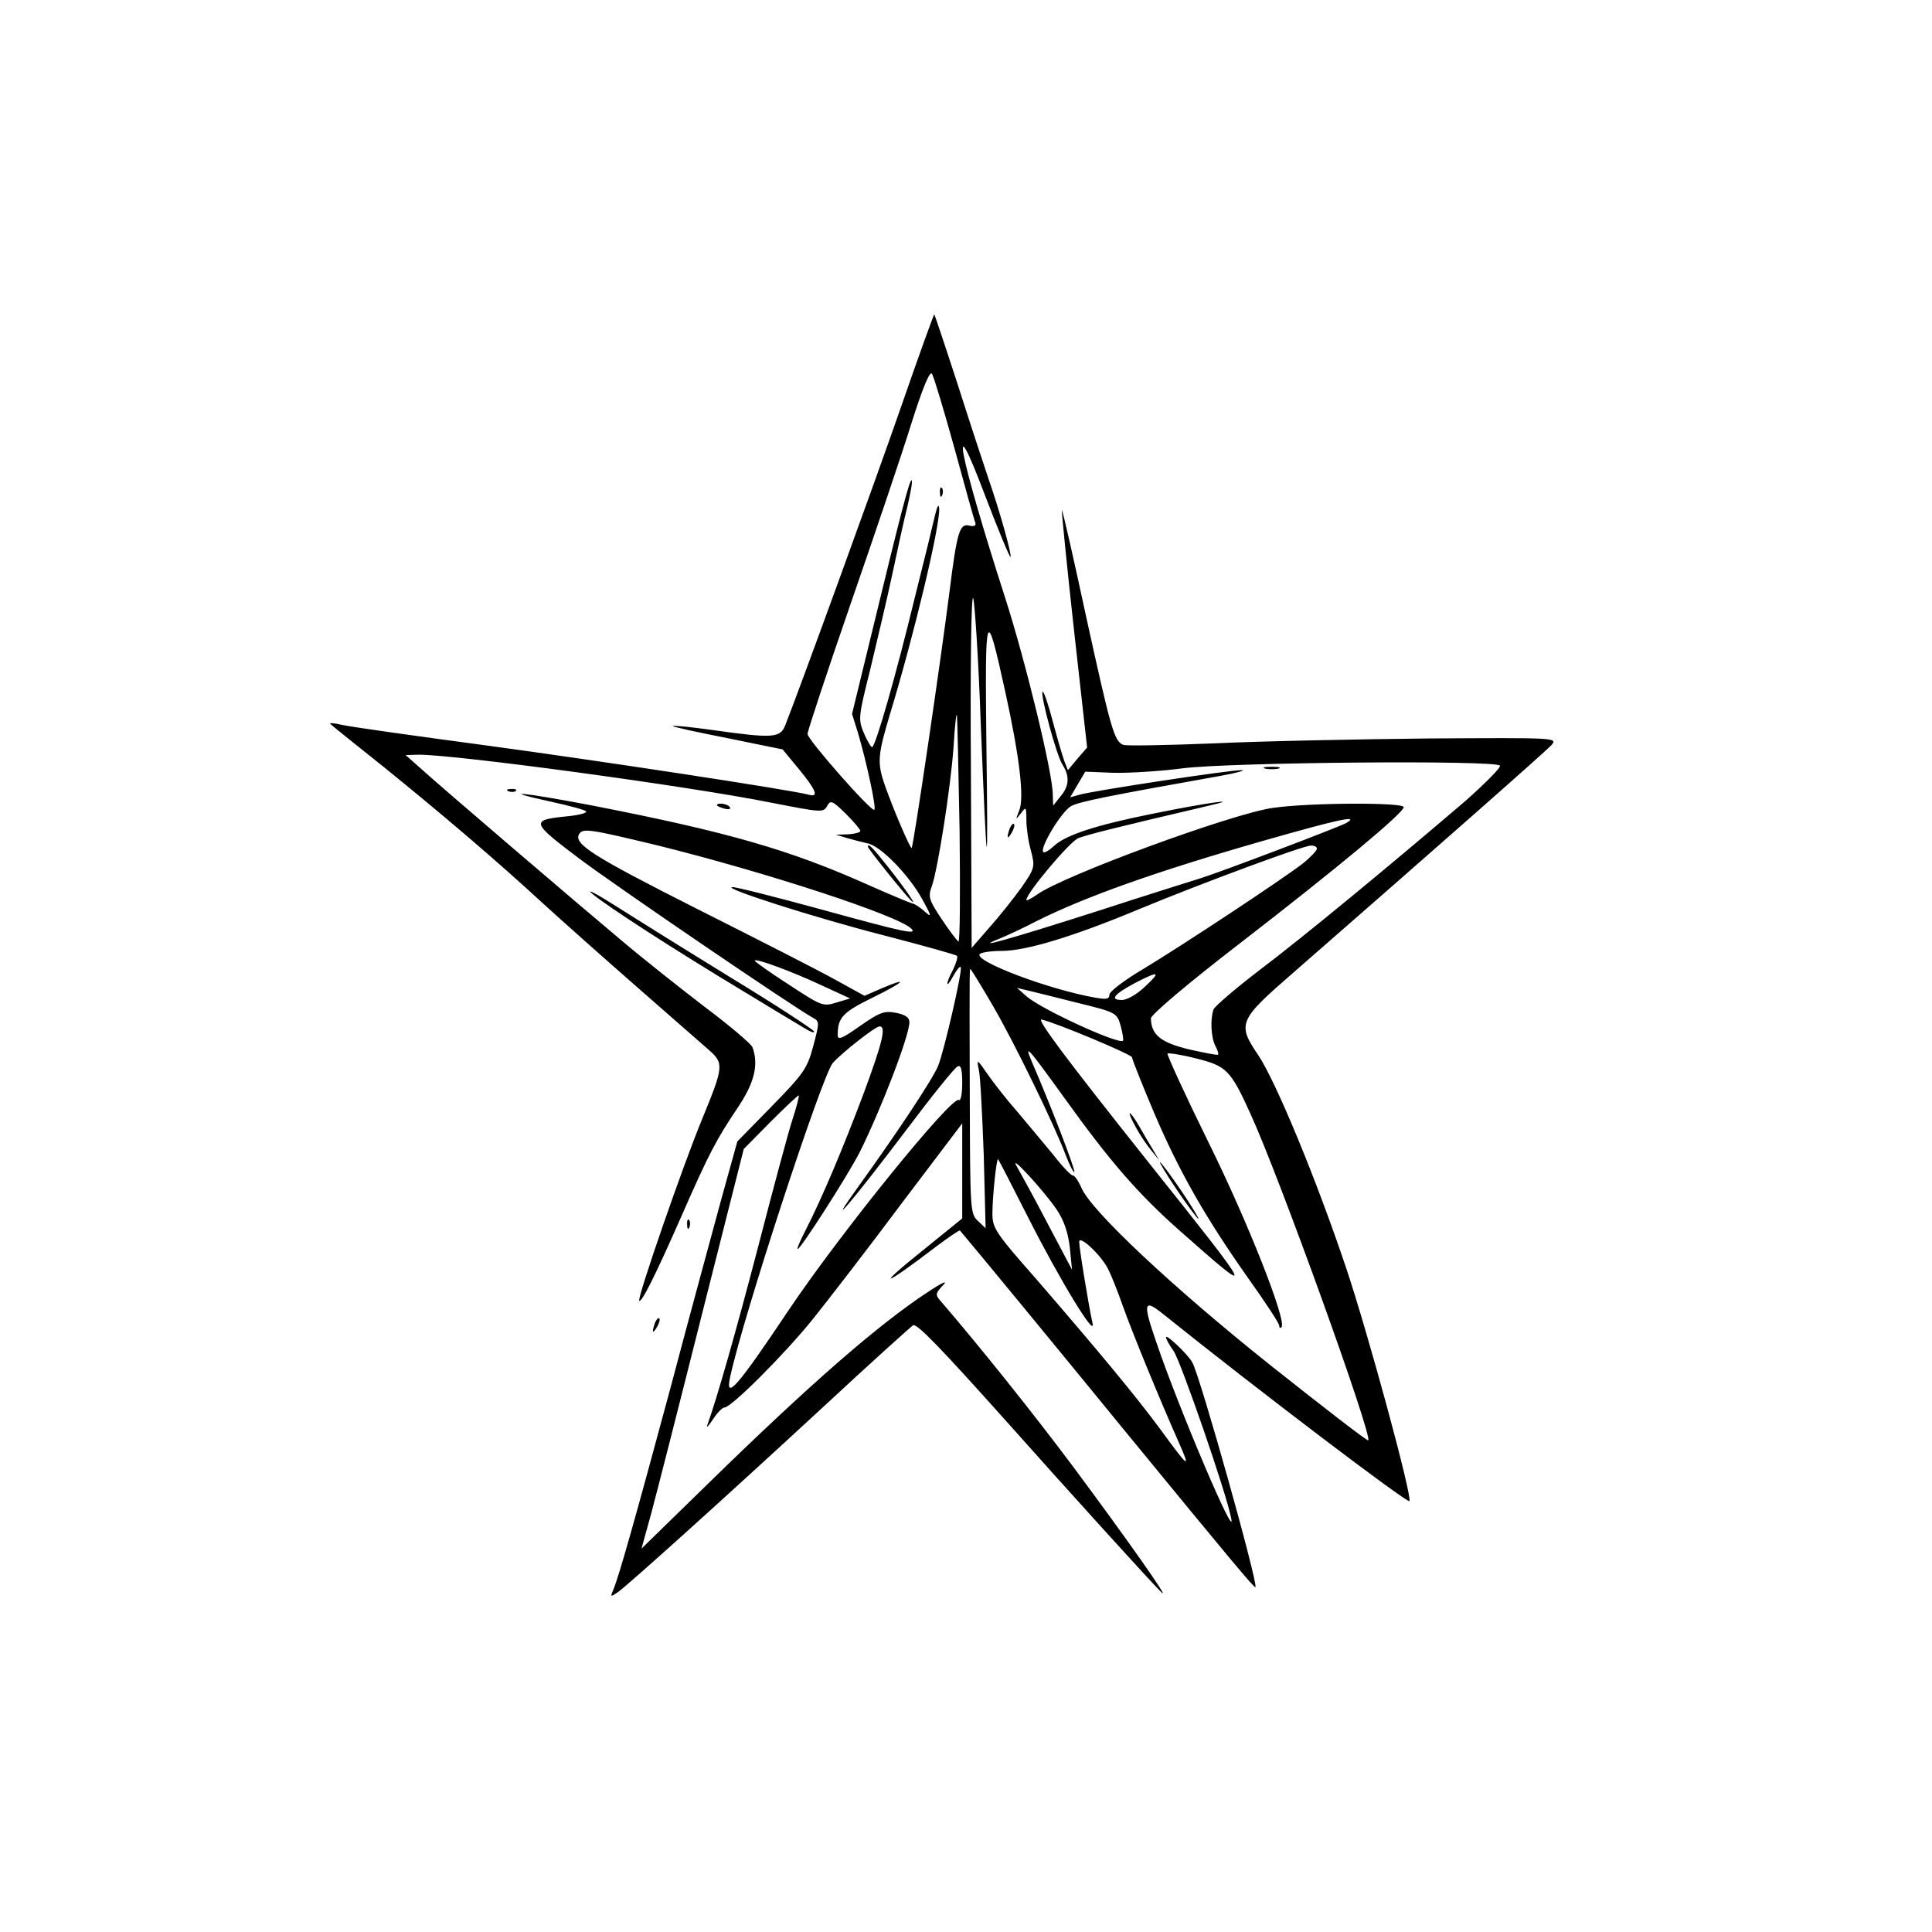 <?xml version="1.0" standalone="no"?>
<!DOCTYPE svg PUBLIC "-//W3C//DTD SVG 20010904//EN"
 "http://www.w3.org/TR/2001/REC-SVG-20010904/DTD/svg10.dtd">
<svg version="1.0" xmlns="http://www.w3.org/2000/svg"
 width="512pt" height="512pt" viewBox="0 0 512 512"
 preserveAspectRatio="xMidYMid meet">
<g transform="translate(0,512) scale(0.1,-0.1)"
fill="#000000" stroke="none">
<path d="M2388 4042 c-72 -207 -269 -748 -307 -844 -13 -34 -34 -35 -190 -13
-57 8 -106 13 -108 11 -2 -2 63 -16 144 -32 l147 -30 43 -52 c46 -56 54 -76
26 -68 -43 12 -547 89 -858 131 -187 25 -357 49 -379 54 -21 5 -35 6 -30 2 5
-5 70 -57 144 -116 148 -120 292 -242 421 -361 46 -42 156 -140 244 -217 88
-77 175 -153 193 -169 41 -36 40 -44 -17 -183 -51 -123 -173 -476 -167 -482 6
-6 41 63 111 222 74 169 94 206 149 288 46 68 57 116 40 162 -4 9 -59 56 -123
104 -64 49 -164 128 -222 177 -117 98 -482 410 -538 461 l-36 32 35 1 c98 0
707 -82 933 -127 133 -26 139 -27 149 -9 9 16 13 15 49 -20 21 -21 39 -42 39
-46 0 -4 -15 -8 -32 -9 l-33 -1 30 -9 c17 -5 41 -11 54 -14 34 -6 110 -84 145
-148 25 -45 26 -50 7 -33 -12 11 -27 21 -34 22 -7 2 -58 23 -114 48 -210 94
-373 141 -737 212 -184 35 -250 41 -104 9 46 -10 87 -21 91 -25 4 -4 -17 -10
-47 -13 -102 -10 -100 -15 30 -113 103 -77 564 -391 618 -421 18 -10 18 -12 1
-76 -16 -59 -25 -72 -109 -158 l-92 -94 -43 -155 c-23 -85 -85 -312 -136 -505
-92 -341 -134 -490 -150 -529 -8 -18 -7 -19 13 -5 30 22 268 236 541 488 128
119 237 217 241 219 11 4 72 -59 250 -258 153 -172 374 -416 408 -450 26 -25
-95 146 -231 329 -105 141 -254 327 -355 444 -14 16 -13 20 9 43 13 15 -16 -2
-66 -36 -141 -98 -324 -261 -612 -544 l-123 -120 26 94 c14 52 75 291 135 530
l110 435 71 72 c40 40 73 71 75 70 1 -2 -6 -31 -17 -64 -11 -34 -51 -183 -89
-330 -61 -234 -112 -412 -136 -478 -4 -11 2 -5 14 13 11 17 25 32 31 32 18 0
159 141 234 234 40 50 146 187 234 305 l162 214 0 -126 0 -126 -95 -77 c-139
-111 -120 -109 28 4 32 24 60 43 61 41 35 -41 259 -313 437 -531 283 -345 343
-417 346 -414 8 8 -146 557 -167 595 -11 21 -70 77 -70 67 0 -4 9 -21 20 -36
19 -27 142 -382 153 -445 13 -64 -138 289 -199 469 -36 104 -33 115 18 74 244
-196 647 -502 653 -496 9 9 -111 450 -168 619 -79 235 -185 491 -232 562 -57
84 -53 93 92 219 378 330 671 588 685 604 16 19 10 19 -325 17 -188 -2 -444
-7 -569 -13 -125 -5 -233 -7 -241 -4 -24 9 -33 41 -98 337 -34 158 -63 286
-65 285 -1 -2 13 -144 32 -316 l35 -313 -26 -30 -25 -30 -9 23 c-5 13 -19 61
-31 106 -12 46 -24 81 -27 79 -7 -7 37 -170 53 -194 19 -30 18 -56 -6 -84
l-19 -24 -1 29 c0 57 -72 353 -126 521 -123 382 -152 533 -52 268 34 -89 64
-161 66 -159 4 5 -29 123 -58 206 -10 30 -47 141 -80 245 -34 105 -63 191 -64
192 -1 1 -41 -109 -88 -245z m142 -112 c28 -102 52 -190 55 -196 2 -7 -4 -10
-16 -7 -26 7 -33 -17 -53 -177 -22 -174 -95 -672 -100 -677 -3 -4 -48 100 -71
166 -21 60 -19 80 14 190 63 207 132 496 130 543 -1 14 -5 8 -11 -17 -5 -22
-29 -121 -54 -220 -49 -202 -104 -395 -113 -395 -3 0 -13 17 -22 38 -15 36
-14 43 17 167 17 72 44 184 58 250 14 66 32 149 41 184 8 35 14 66 11 68 -5 5
-29 -88 -101 -385 l-57 -234 16 -51 c22 -75 49 -198 43 -203 -7 -7 -177 186
-177 201 0 7 51 162 114 344 63 182 136 397 161 478 32 101 50 142 55 132 5
-8 32 -98 60 -199z m69 -725 c17 -424 20 -435 15 -55 -4 361 -1 369 50 137 38
-173 51 -282 37 -315 -10 -25 -10 -26 4 -8 14 19 15 18 15 -17 0 -20 5 -57 12
-81 11 -43 11 -46 -25 -98 -21 -29 -59 -77 -85 -106 l-47 -54 -2 474 c-2 269
1 464 6 453 4 -11 14 -159 20 -330z m-56 -287 c2 -164 1 -295 -3 -293 -5 3
-25 30 -45 60 -34 51 -36 59 -25 88 16 48 49 258 57 367 3 52 7 91 9 85 1 -5
4 -144 7 -307z m1432 173 c3 -5 -39 -47 -92 -94 -194 -166 -430 -361 -544
-447 -64 -49 -119 -96 -123 -105 -9 -26 -7 -74 5 -97 6 -11 9 -21 7 -23 -2 -2
-36 5 -77 14 -74 18 -100 38 -101 82 0 10 97 92 237 200 259 200 433 345 433
360 0 13 -250 12 -347 -2 -107 -15 -557 -180 -625 -230 -16 -11 -28 -17 -28
-14 0 18 115 155 138 164 24 9 90 26 342 85 100 23 -1 9 -148 -21 -149 -30
-228 -56 -259 -85 -13 -12 -25 -19 -28 -16 -11 10 49 109 74 122 23 12 99 27
396 80 44 8 69 15 55 15 -27 1 -390 -54 -429 -65 l-25 -7 20 34 20 34 74 -3
c41 -1 125 4 185 12 129 16 830 22 840 7z m-407 -152 c-20 -11 -333 -130 -388
-147 -19 -6 -141 -44 -270 -86 -228 -73 -341 -105 -260 -73 19 8 63 28 97 46
128 64 315 131 598 212 196 56 261 71 223 48z m-1827 -59 c287 -71 639 -186
674 -221 17 -17 -18 -10 -239 51 -121 33 -227 60 -235 59 -31 -1 218 -81 402
-128 104 -27 190 -51 193 -54 3 -3 -2 -19 -10 -36 -21 -39 -20 -55 0 -18 9 16
17 27 20 24 6 -5 -44 -223 -60 -262 -15 -36 -108 -176 -208 -315 -101 -140
-17 -41 125 147 67 89 128 165 135 167 9 4 12 -9 12 -45 0 -28 -4 -48 -9 -44
-19 11 -314 -353 -451 -557 -137 -205 -169 -241 -155 -177 34 159 244 800 272
832 25 28 113 97 124 97 18 0 8 -42 -42 -177 -53 -141 -109 -275 -154 -363
-14 -27 -24 -50 -21 -50 8 0 134 197 164 256 56 112 132 309 132 345 0 13 -11
20 -36 25 -31 6 -43 1 -95 -35 -48 -34 -59 -38 -59 -24 0 46 13 60 90 98 86
42 102 58 27 26 l-46 -20 -78 43 c-43 24 -210 109 -371 190 -273 138 -323 170
-307 196 10 16 31 12 206 -30z m1749 -9 c0 -5 -17 -23 -37 -39 -54 -42 -322
-219 -425 -281 -49 -29 -88 -59 -88 -67 0 -12 -8 -13 -37 -8 -125 22 -319 96
-307 115 3 5 30 9 59 9 64 0 190 38 367 112 167 69 429 166 451 167 9 1 17 -3
17 -8z m-1311 -363 l74 -34 -37 -11 c-35 -11 -39 -9 -126 48 -50 32 -90 61
-90 63 0 8 98 -28 179 -66z m452 -53 c55 -94 163 -315 194 -398 10 -26 20 -45
22 -43 4 4 -63 178 -112 291 -22 52 -13 42 86 -95 119 -166 195 -254 306 -352
206 -182 205 -180 -90 190 -217 273 -293 375 -276 370 42 -10 239 -93 239
-100 0 -5 26 -70 58 -146 67 -157 136 -278 251 -441 45 -63 81 -118 81 -124 0
-6 3 -8 6 -4 15 15 -89 279 -194 491 -62 126 -110 231 -108 234 3 2 37 -3 76
-13 80 -20 91 -30 144 -147 77 -168 324 -854 312 -865 -2 -3 -118 87 -258 198
-261 208 -477 411 -502 471 -8 18 -18 33 -23 33 -4 -1 -28 24 -52 55 -25 30
-68 82 -96 115 -29 33 -64 78 -79 100 -27 39 -28 39 -22 10 4 -16 9 -118 13
-225 l5 -195 -21 20 c-20 19 -20 30 -21 335 -1 367 -1 334 4 329 2 -2 28 -44
57 -94z m403 50 c-21 -20 -47 -35 -61 -35 -33 0 -21 15 35 45 64 33 70 31 26
-10z m-181 -42 c106 -26 107 -27 117 -62 5 -19 8 -37 6 -39 -11 -11 -218 84
-256 118 l-25 22 25 -6 c14 -3 73 -18 133 -33z m-129 -568 c85 -168 183 -329
171 -280 -9 40 -35 196 -35 214 0 19 57 -34 76 -71 8 -15 26 -60 40 -100 26
-73 98 -248 149 -363 31 -70 26 -67 -52 40 -66 89 -164 207 -330 399 -105 119
-113 132 -113 170 0 45 11 148 15 144 2 -2 37 -70 79 -153z m76 20 c19 -28 30
-59 35 -100 l6 -60 -66 125 c-36 69 -73 136 -81 150 -21 36 72 -65 106 -115z"/>
<path d="M2491 3814 c0 -11 3 -14 6 -6 3 7 2 16 -1 19 -3 4 -6 -2 -5 -13z"/>
<path d="M2676 2925 c-9 -26 -7 -32 5 -12 6 10 9 21 6 23 -2 3 -7 -2 -11 -11z"/>
<path d="M3353 3083 c9 -2 25 -2 35 0 9 3 1 5 -18 5 -19 0 -27 -2 -17 -5z"/>
<path d="M3010 2133 c11 -21 30 -49 42 -63 l20 -25 -17 29 c-10 16 -26 44 -37
63 -27 46 -34 42 -8 -4z"/>
<path d="M3120 1965 c28 -41 53 -75 56 -75 2 0 -18 34 -46 75 -28 41 -53 75
-56 75 -2 0 18 -34 46 -75z"/>
<path d="M1348 3023 c7 -3 16 -2 19 1 4 3 -2 6 -13 5 -11 0 -14 -3 -6 -6z"/>
<path d="M1900 2986 c0 -2 9 -6 20 -9 11 -3 18 -1 14 4 -5 9 -34 13 -34 5z"/>
<path d="M2300 2876 c0 -5 94 -122 113 -141 21 -22 -8 22 -56 83 -45 57 -57
69 -57 58z"/>
<path d="M1570 2751 c38 -32 217 -148 405 -261 66 -40 135 -82 154 -93 19 -12
31 -16 28 -10 -4 6 -100 69 -215 139 -114 70 -252 156 -307 191 -55 35 -84 50
-65 34z"/>
<path d="M1821 1874 c0 -11 3 -14 6 -6 3 7 2 16 -1 19 -3 4 -6 -2 -5 -13z"/>
<path d="M1736 1615 c-9 -26 -7 -32 5 -12 6 10 9 21 6 23 -2 3 -7 -2 -11 -11z"/>
</g>
</svg>